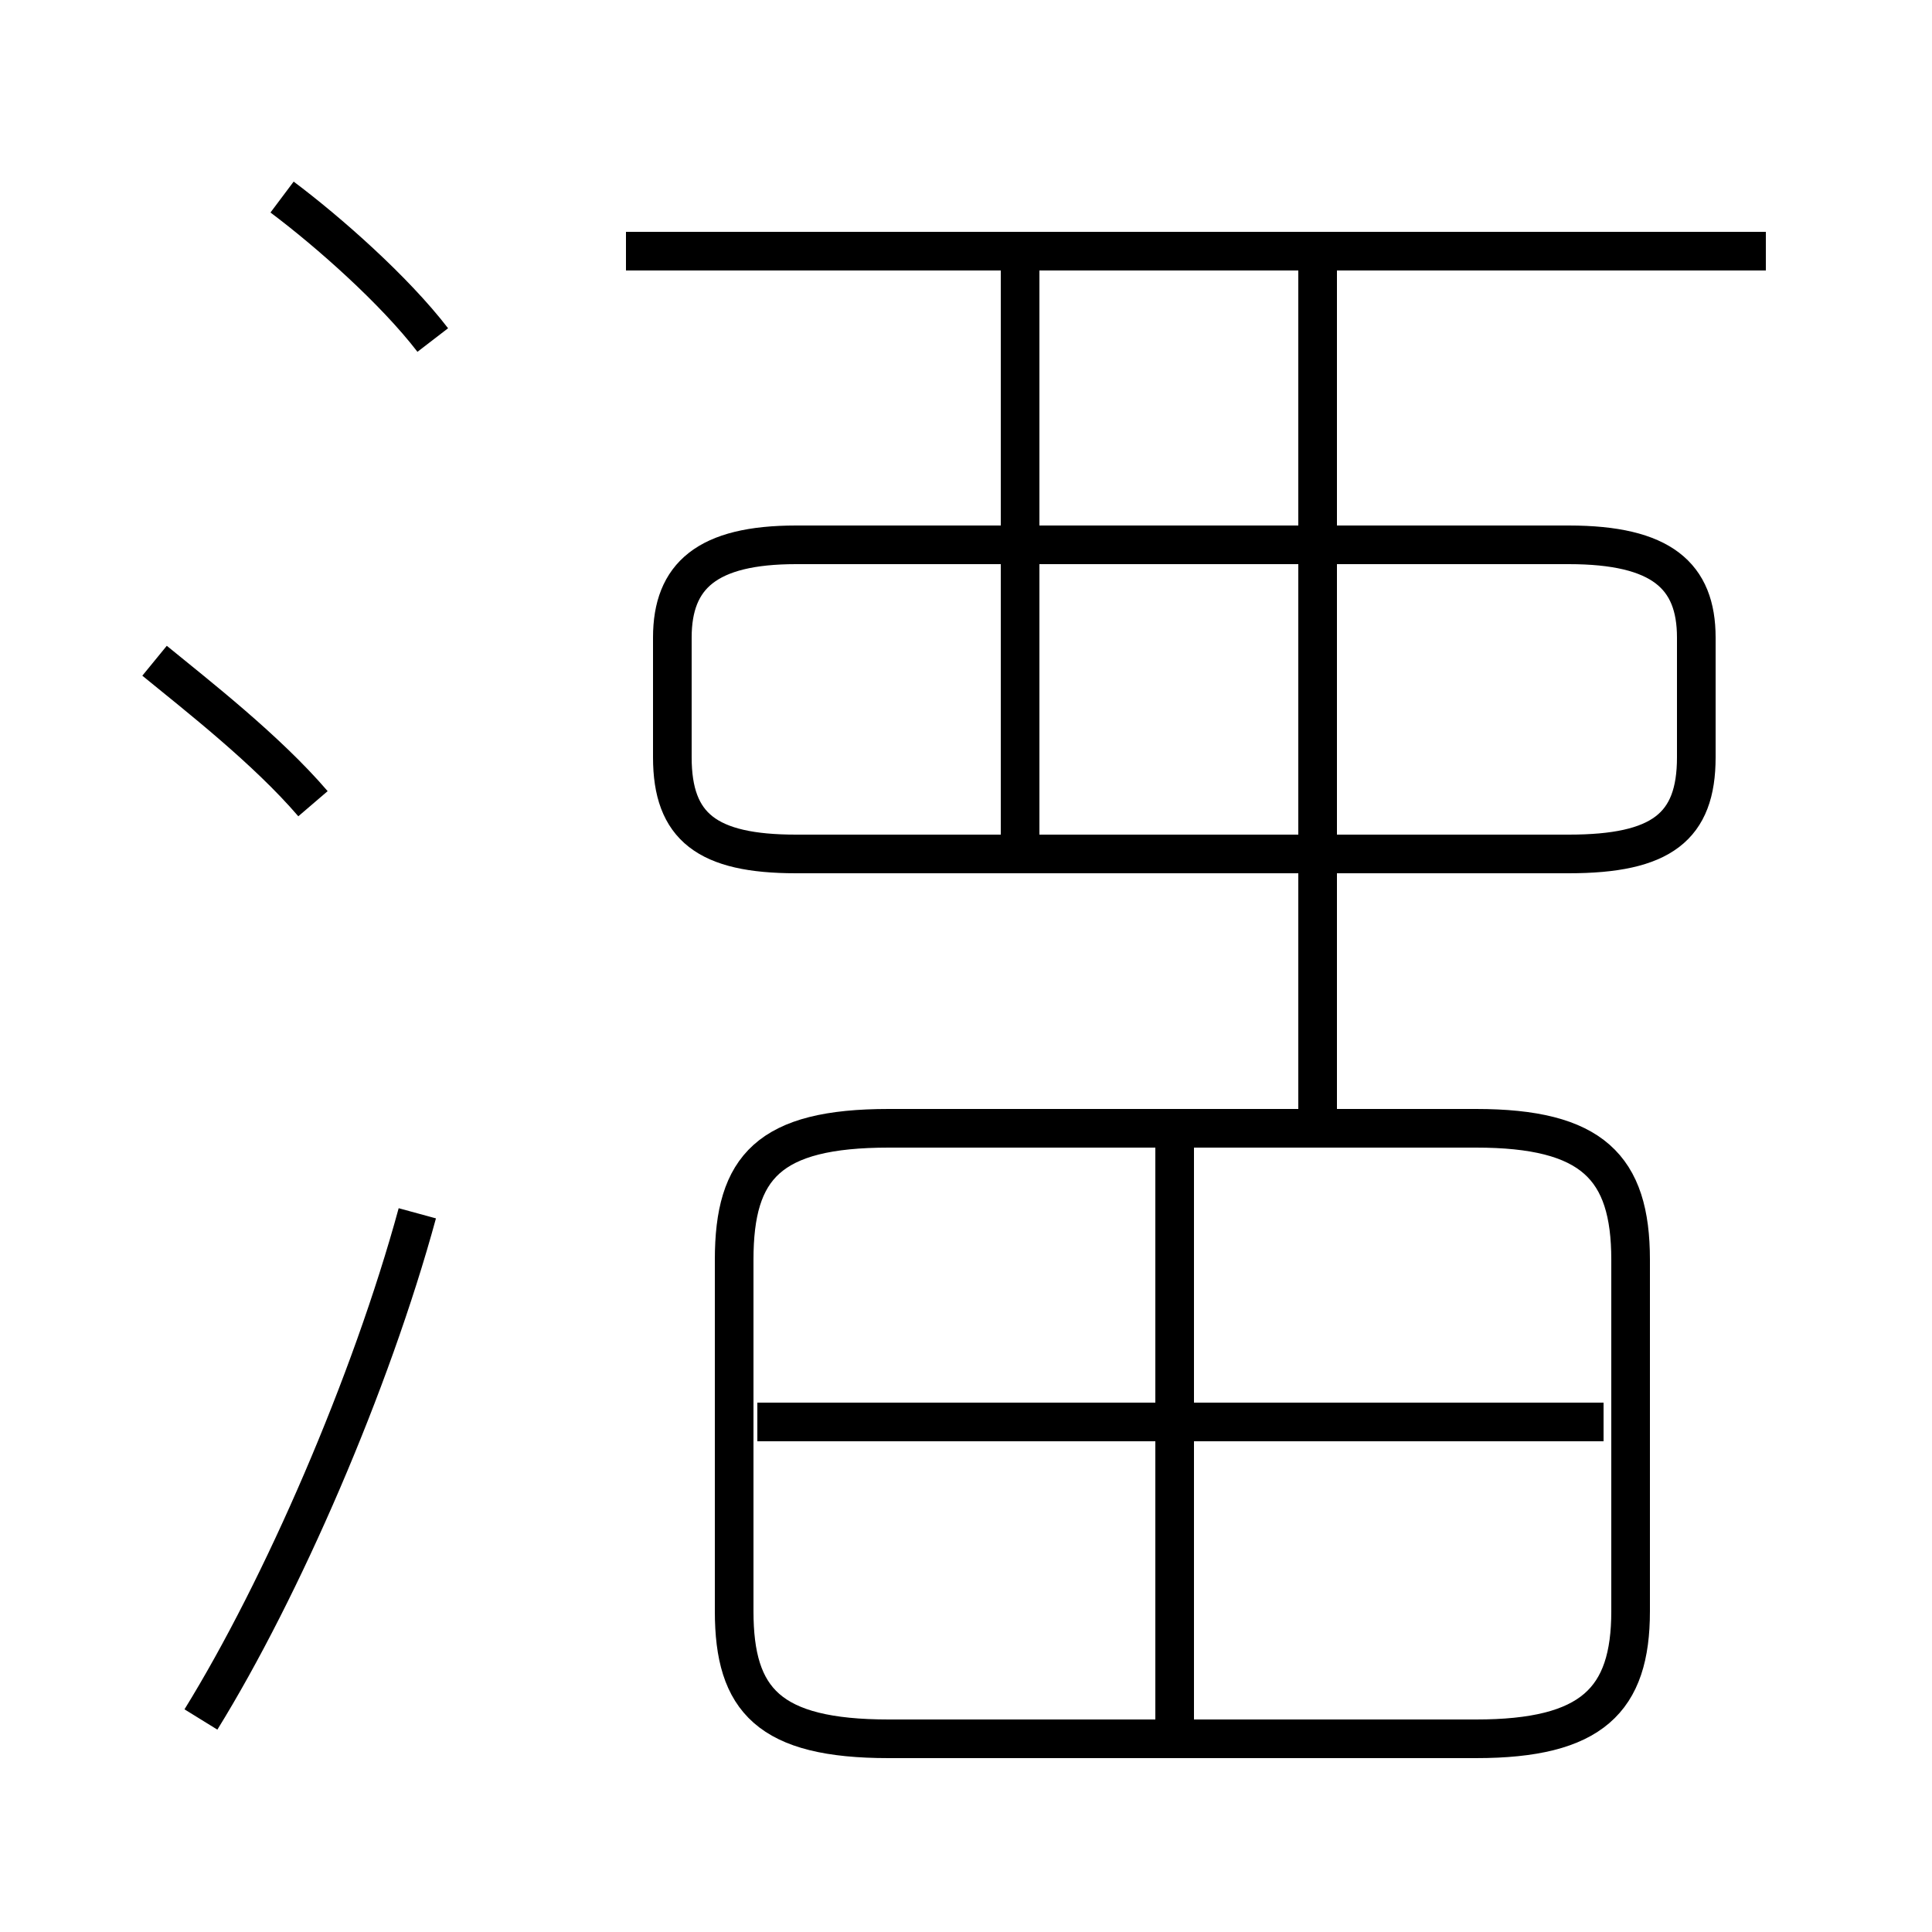 <?xml version='1.0' encoding='utf8'?>
<svg viewBox="0.0 -6.0 50.0 50.0" version="1.1" xmlns="http://www.w3.org/2000/svg">
<rect x="0.0" y="-6.0" width="50.0" height="50.0" fill="#808080" stroke="none"/>
<rect x="-1000" y="-1000" width="2000" height="2000" stroke="white" fill="white"/>
<g style="fill:white;stroke:#000000;  stroke-width:1">
<path d="M 23.0 1.0 L 38.2 1.0 C 41.2 1.0 42.2 0.0 42.2 -2.3 L 42.2 -11.4 C 42.2 -13.8 41.2 -14.8 38.2 -14.8 L 23.0 -14.8 C 19.9 -14.8 19.0 -13.8 19.0 -11.4 L 19.0 -2.3 C 19.0 0.0 19.9 1.0 23.0 1.0 Z M 5.2 0.5 C 7.3 -2.9 9.6 -8.2 10.8 -12.6 M 8.1 -23.2 C 6.9 -24.6 5.1 -26.0 4.0 -26.9 M 30.4 0.8 L 30.4 -15.1 M 41.5 -7.2 L 19.6 -7.2 M 11.2 -35.2 C 10.2 -36.5 8.5 -38.0 7.3 -38.9 M 26.4 -22.4 L 26.4 -37.2 M 20.6 -21.9 L 40.6 -21.9 C 43.0 -21.9 43.9 -22.6 43.9 -24.4 L 43.9 -27.5 C 43.9 -29.1 43.0 -29.9 40.6 -29.9 L 20.6 -29.9 C 18.3 -29.9 17.4 -29.1 17.4 -27.5 L 17.4 -24.4 C 17.4 -22.6 18.3 -21.9 20.6 -21.9 Z M 34.1 -15.1 L 34.1 -37.2 M 45.7 -37.5 L 16.2 -37.5" transform="translate(0.0, 38.0)" />
</g>
</svg>